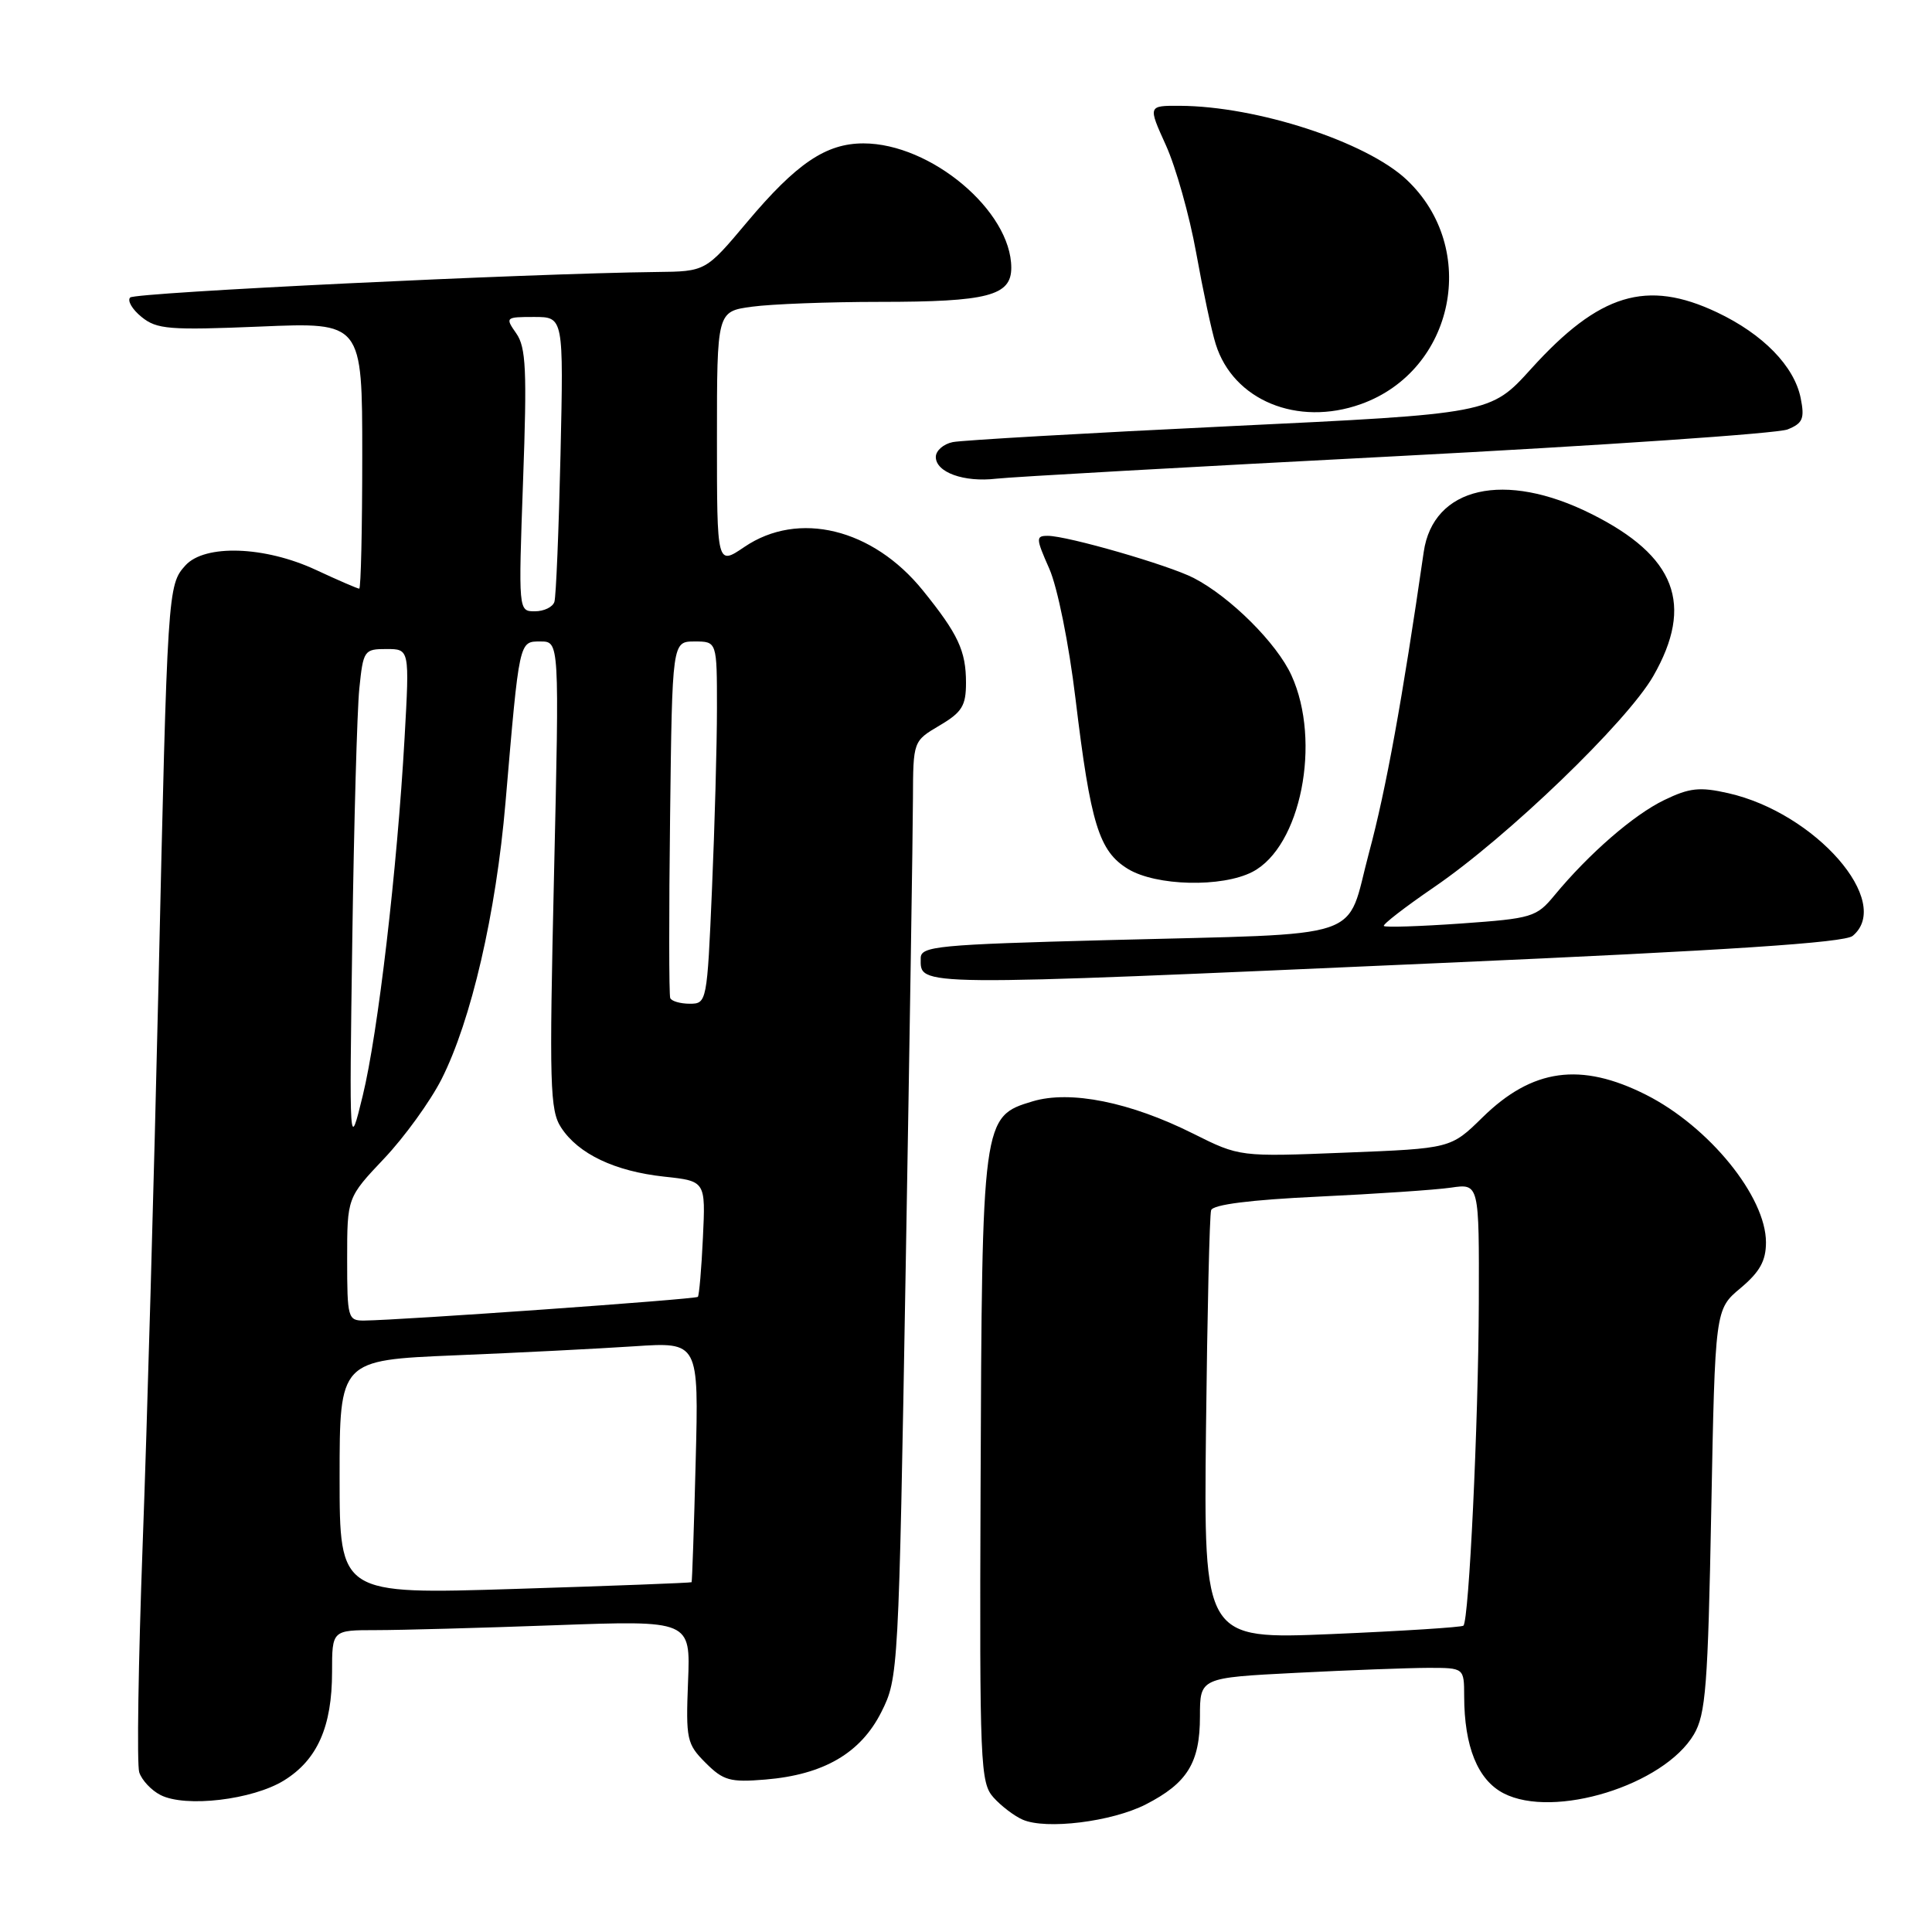 <?xml version="1.0" encoding="UTF-8" standalone="no"?>
<!DOCTYPE svg PUBLIC "-//W3C//DTD SVG 1.1//EN" "http://www.w3.org/Graphics/SVG/1.1/DTD/svg11.dtd" >
<svg xmlns="http://www.w3.org/2000/svg" xmlns:xlink="http://www.w3.org/1999/xlink" version="1.1" viewBox="0 0 256 256">
 <g >
 <path fill="currentColor"
d=" M 151.81 239.10 C 157.33 236.28 159.00 233.57 159.00 227.43 C 159.00 222.31 159.00 222.31 171.75 221.66 C 178.76 221.30 186.64 221.01 189.25 221.00 C 194.00 221.00 194.00 221.00 194.01 224.75 C 194.02 231.44 195.81 235.85 199.23 237.62 C 205.88 241.06 220.47 236.55 224.45 229.82 C 226.02 227.15 226.31 223.43 226.75 200.13 C 227.26 173.50 227.26 173.50 230.63 170.68 C 233.18 168.54 234.00 167.07 234.00 164.62 C 234.00 158.57 226.48 149.30 218.12 145.07 C 209.46 140.70 203.04 141.58 196.44 148.06 C 192.24 152.18 192.24 152.18 178.25 152.73 C 164.26 153.29 164.26 153.29 158.10 150.21 C 149.75 146.03 141.82 144.44 136.84 145.93 C 130.14 147.94 130.12 148.15 129.93 197.30 C 129.79 233.82 129.90 236.23 131.64 238.17 C 132.66 239.31 134.40 240.63 135.50 241.11 C 138.59 242.47 147.30 241.40 151.81 239.10 Z  M 37.63 235.92 C 42.05 233.19 44.00 228.79 44.00 221.53 C 44.00 216.00 44.00 216.00 49.84 216.00 C 53.05 216.00 63.74 215.71 73.59 215.35 C 91.50 214.70 91.50 214.70 91.17 222.82 C 90.87 230.48 91.00 231.09 93.50 233.59 C 95.84 235.93 96.74 236.19 101.41 235.80 C 109.14 235.16 114.05 232.30 116.79 226.84 C 119.04 222.35 119.08 221.65 120.01 167.90 C 120.53 137.98 120.96 110.06 120.97 105.85 C 121.00 98.20 121.00 98.20 124.50 96.13 C 127.47 94.38 128.00 93.52 128.00 90.47 C 128.00 86.24 126.96 84.02 122.28 78.23 C 115.64 70.02 105.79 67.62 98.64 72.47 C 95.00 74.94 95.00 74.94 95.00 58.11 C 95.00 41.27 95.00 41.27 99.64 40.64 C 102.19 40.29 109.81 40.00 116.57 40.00 C 130.88 40.00 134.00 39.19 134.00 35.48 C 134.00 27.96 123.34 19.00 114.41 19.00 C 109.45 19.00 105.54 21.64 99.00 29.42 C 93.50 35.97 93.50 35.97 87.00 36.04 C 69.82 36.24 17.92 38.75 17.25 39.42 C 16.84 39.83 17.52 41.00 18.76 42.00 C 20.78 43.64 22.41 43.77 34.51 43.27 C 48.00 42.70 48.00 42.70 48.00 60.35 C 48.00 70.06 47.82 78.00 47.60 78.00 C 47.38 78.00 44.79 76.88 41.85 75.51 C 35.08 72.36 27.14 72.09 24.57 74.92 C 22.22 77.52 22.19 78.05 21.00 130.50 C 20.42 155.80 19.48 189.21 18.90 204.74 C 18.33 220.27 18.12 233.81 18.45 234.84 C 18.78 235.87 20.05 237.23 21.27 237.85 C 24.58 239.54 33.47 238.49 37.63 235.92 Z  M 191.24 127.59 C 229.13 125.92 244.40 124.91 245.49 124.01 C 250.88 119.53 240.58 107.72 229.00 105.10 C 225.21 104.24 223.87 104.39 220.50 106.02 C 216.44 107.99 210.56 113.10 205.98 118.63 C 203.59 121.53 203.01 121.70 193.60 122.37 C 188.17 122.75 183.57 122.90 183.37 122.70 C 183.17 122.51 186.16 120.20 190.00 117.57 C 199.74 110.92 215.58 95.66 219.07 89.58 C 224.50 80.10 222.05 73.68 210.85 68.09 C 199.37 62.34 189.90 64.50 188.65 73.14 C 185.83 92.64 183.65 104.65 181.41 112.95 C 178.22 124.84 181.80 123.64 146.75 124.57 C 124.26 125.16 122.00 125.38 122.00 126.95 C 122.00 130.74 120.23 130.73 191.24 127.59 Z  M 165.95 115.53 C 172.36 112.21 175.13 98.28 171.13 89.50 C 169.20 85.24 163.03 79.10 158.18 76.59 C 154.87 74.88 141.44 71.00 138.83 71.00 C 137.24 71.00 137.25 71.32 139.03 75.34 C 140.12 77.80 141.63 85.27 142.51 92.59 C 144.51 109.21 145.62 112.79 149.46 115.14 C 153.19 117.41 161.90 117.62 165.95 115.53 Z  M 185.00 60.45 C 212.23 59.03 235.57 57.44 236.87 56.90 C 238.89 56.08 239.14 55.46 238.60 52.75 C 237.75 48.52 233.61 44.27 227.50 41.38 C 218.19 36.98 211.91 38.89 202.89 48.86 C 197.50 54.82 197.50 54.82 163.00 56.47 C 144.03 57.38 127.49 58.33 126.25 58.58 C 125.01 58.83 124.00 59.72 124.00 60.55 C 124.00 62.59 127.73 63.93 132.00 63.43 C 133.93 63.20 157.77 61.86 185.00 60.45 Z  M 180.32 53.55 C 192.76 49.11 196.06 32.90 186.37 23.80 C 181.02 18.78 166.53 14.06 156.31 14.02 C 152.11 14.00 152.11 14.00 154.49 19.25 C 155.80 22.14 157.61 28.55 158.50 33.50 C 159.39 38.45 160.55 43.90 161.09 45.60 C 163.41 53.04 171.91 56.55 180.32 53.55 Z  M 159.80 189.37 C 159.97 174.04 160.27 160.99 160.48 160.36 C 160.72 159.61 165.72 158.98 174.68 158.56 C 182.28 158.20 190.19 157.67 192.25 157.37 C 196.00 156.82 196.00 156.82 195.95 172.66 C 195.89 188.69 194.65 214.70 193.91 215.41 C 193.68 215.62 185.85 216.12 176.50 216.52 C 159.50 217.23 159.50 217.23 159.80 189.37 Z  M 45.00 195.75 C 45.00 180.23 45.00 180.23 60.25 179.59 C 68.64 179.25 79.35 178.70 84.05 178.39 C 92.59 177.82 92.59 177.82 92.18 193.66 C 91.96 202.37 91.71 209.57 91.64 209.65 C 91.56 209.74 81.04 210.14 68.25 210.54 C 45.00 211.27 45.00 211.27 45.00 195.75 Z  M 46.00 166.85 C 46.00 158.69 46.00 158.69 50.90 153.51 C 53.59 150.67 57.01 145.94 58.50 143.01 C 62.44 135.23 65.73 121.00 66.98 106.35 C 68.83 84.71 68.76 85.00 71.62 85.00 C 74.12 85.00 74.12 85.00 73.41 115.94 C 72.77 143.85 72.86 147.14 74.36 149.42 C 76.64 152.91 81.47 155.20 88.00 155.91 C 93.50 156.50 93.50 156.50 93.14 164.00 C 92.95 168.12 92.64 171.65 92.47 171.84 C 92.17 172.16 53.17 174.93 48.25 174.98 C 46.10 175.00 46.00 174.64 46.00 166.85 Z  M 46.68 124.50 C 46.90 109.10 47.32 94.14 47.61 91.25 C 48.13 86.17 48.25 86.00 51.21 86.00 C 54.27 86.00 54.27 86.00 53.61 97.75 C 52.63 115.14 50.09 136.90 48.06 145.20 C 46.28 152.50 46.28 152.50 46.68 124.50 Z  M 88.81 132.25 C 88.64 131.84 88.63 121.04 88.79 108.25 C 89.07 85.00 89.07 85.00 92.04 85.00 C 95.00 85.00 95.00 85.00 95.00 93.84 C 95.00 98.70 94.70 109.50 94.34 117.84 C 93.70 132.77 93.65 133.00 91.40 133.00 C 90.15 133.00 88.98 132.66 88.81 132.25 Z  M 69.31 63.68 C 69.84 49.06 69.70 46.02 68.41 44.18 C 66.92 42.05 66.98 42.00 70.78 42.00 C 74.68 42.00 74.68 42.00 74.27 60.25 C 74.04 70.29 73.68 79.06 73.46 79.75 C 73.24 80.44 72.08 81.00 70.87 81.00 C 68.69 81.00 68.69 81.00 69.31 63.68 Z "/>
</g>
</svg>